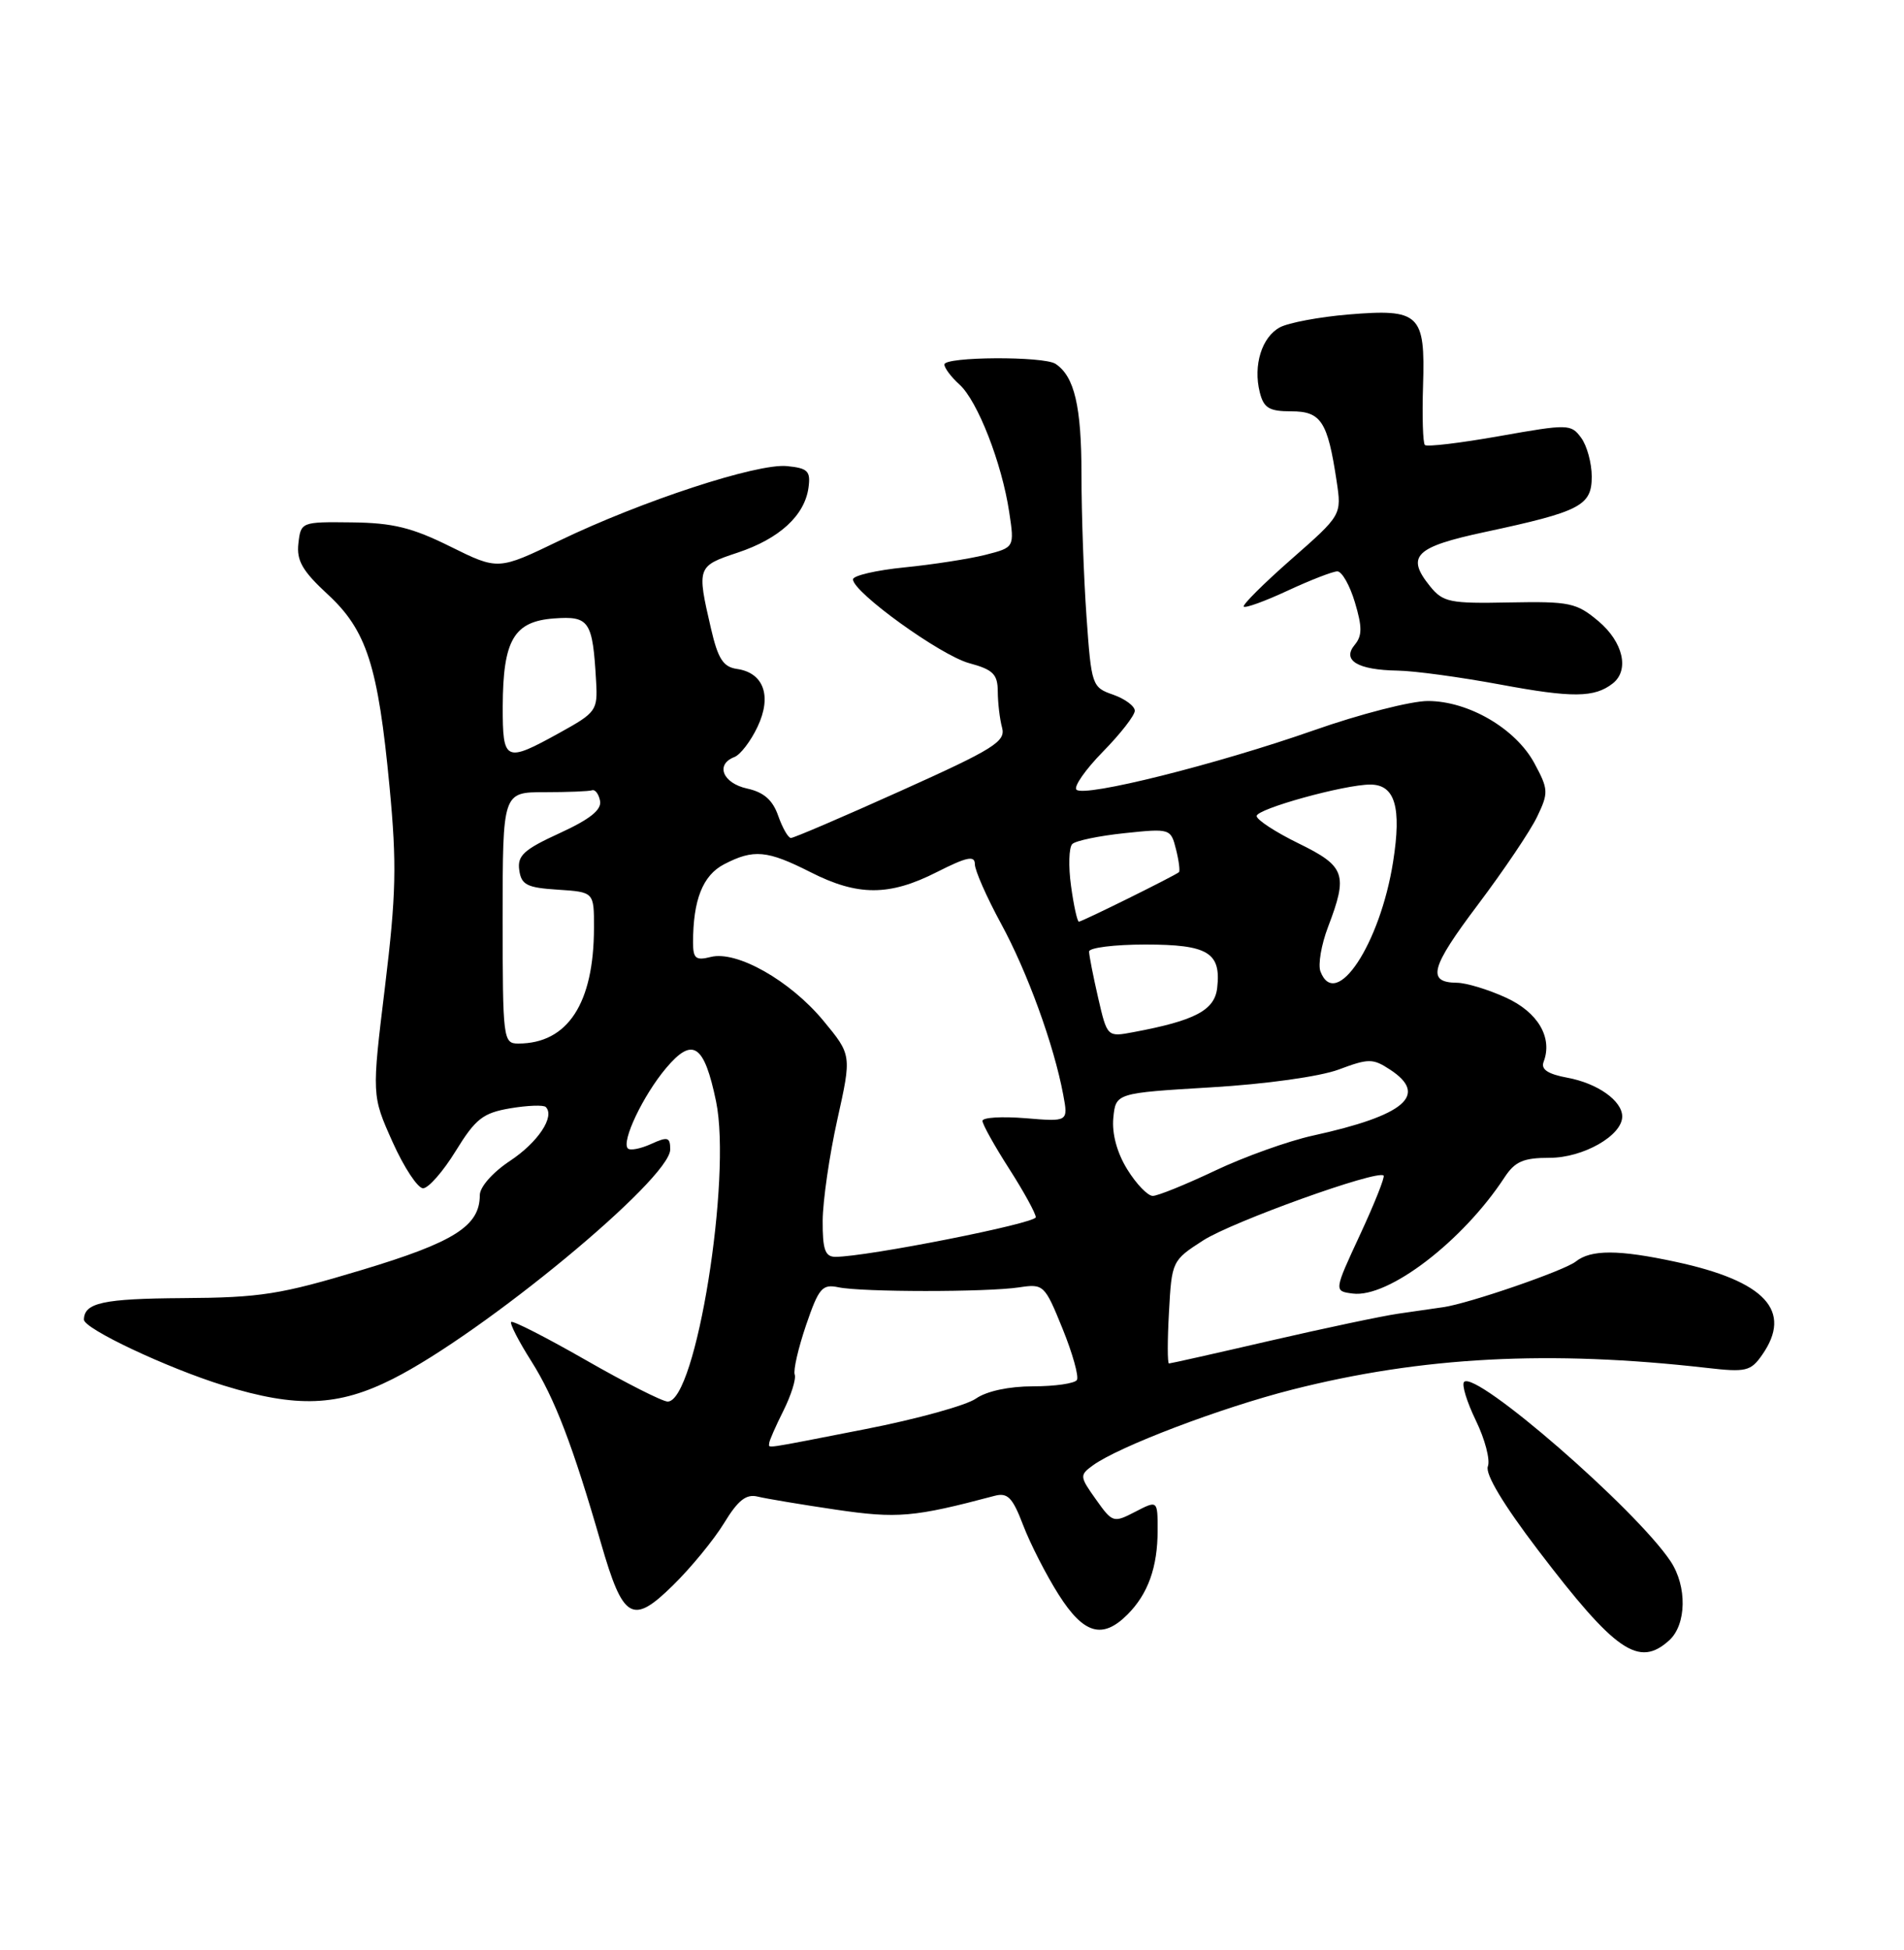 <?xml version="1.0" encoding="UTF-8" standalone="no"?>
<!DOCTYPE svg PUBLIC "-//W3C//DTD SVG 1.1//EN" "http://www.w3.org/Graphics/SVG/1.1/DTD/svg11.dtd" >
<svg xmlns="http://www.w3.org/2000/svg" xmlns:xlink="http://www.w3.org/1999/xlink" version="1.1" viewBox="0 0 250 256">
 <g >
 <path fill="currentColor"
d=" M 219.17 215.35 C 221.45 213.28 221.54 208.26 219.35 204.97 C 214.79 198.12 193.79 179.88 192.24 181.42 C 191.90 181.77 192.60 184.05 193.79 186.50 C 194.98 188.95 195.69 191.66 195.36 192.51 C 194.98 193.50 197.39 197.52 201.97 203.53 C 212.12 216.85 215.18 218.96 219.17 215.35 Z  M 148.04 211.96 C 150.74 209.26 152.00 205.74 152.00 200.91 C 152.00 196.95 152.00 196.95 149.06 198.47 C 146.20 199.95 146.07 199.91 143.90 196.85 C 141.76 193.85 141.74 193.66 143.48 192.39 C 146.86 189.92 160.30 184.81 169.68 182.43 C 186.74 178.10 203.48 177.23 224.11 179.58 C 229.24 180.17 229.87 180.02 231.36 177.89 C 235.42 172.10 231.80 168.19 220.04 165.66 C 212.53 164.04 208.90 164.03 206.90 165.62 C 205.41 166.81 192.84 171.14 189.50 171.61 C 188.40 171.77 185.75 172.15 183.61 172.46 C 181.47 172.77 173.90 174.37 166.79 176.01 C 159.67 177.66 153.69 179.00 153.49 179.00 C 153.28 179.00 153.28 175.96 153.49 172.25 C 153.85 165.58 153.90 165.47 157.97 162.85 C 161.79 160.39 180.87 153.53 181.67 154.33 C 181.86 154.53 180.47 158.02 178.58 162.09 C 175.14 169.50 175.14 169.50 177.61 169.82 C 182.28 170.43 192.06 162.95 197.54 154.58 C 198.92 152.48 200.01 152.00 203.48 152.00 C 207.87 152.00 213.00 149.08 213.00 146.58 C 213.00 144.51 209.76 142.22 205.82 141.49 C 203.23 141.01 202.30 140.39 202.68 139.40 C 203.90 136.22 201.93 132.87 197.71 130.96 C 195.40 129.90 192.51 129.03 191.31 129.02 C 187.30 128.98 187.82 127.04 194.06 118.76 C 197.46 114.24 200.97 109.04 201.84 107.20 C 203.34 104.07 203.32 103.63 201.47 100.20 C 199.02 95.66 192.83 92.04 187.50 92.03 C 185.30 92.02 178.55 93.75 172.50 95.88 C 159.72 100.36 142.37 104.70 141.34 103.67 C 140.95 103.28 142.51 101.04 144.81 98.69 C 147.12 96.34 149.00 93.92 149.00 93.31 C 149.00 92.70 147.72 91.75 146.16 91.20 C 143.38 90.24 143.30 89.99 142.66 80.95 C 142.30 75.86 142.00 67.46 142.00 62.28 C 142.00 53.35 141.08 49.42 138.60 47.77 C 137.06 46.74 124.00 46.81 124.00 47.85 C 124.00 48.31 124.89 49.50 125.98 50.48 C 128.36 52.63 131.55 60.82 132.51 67.22 C 133.21 71.87 133.21 71.87 129.35 72.85 C 127.23 73.38 122.46 74.12 118.75 74.49 C 115.04 74.86 112.00 75.57 112.00 76.06 C 112.00 77.75 123.48 86.03 127.25 87.06 C 130.40 87.91 131.00 88.51 131.01 90.79 C 131.02 92.28 131.27 94.42 131.58 95.55 C 132.06 97.35 130.48 98.34 118.31 103.81 C 110.72 107.23 104.21 110.02 103.85 110.01 C 103.49 110.01 102.74 108.69 102.18 107.10 C 101.46 105.03 100.29 104.00 98.09 103.52 C 94.90 102.82 93.90 100.36 96.42 99.39 C 97.21 99.09 98.57 97.31 99.46 95.43 C 101.38 91.40 100.29 88.32 96.76 87.82 C 94.96 87.56 94.27 86.49 93.35 82.50 C 91.48 74.44 91.53 74.32 96.86 72.55 C 102.35 70.72 105.66 67.68 106.16 64.00 C 106.45 61.84 106.07 61.46 103.32 61.19 C 99.40 60.81 84.24 65.78 73.45 70.98 C 65.41 74.86 65.41 74.86 59.14 71.76 C 54.11 69.26 51.57 68.64 46.19 68.58 C 39.57 68.50 39.50 68.53 39.18 71.33 C 38.92 73.59 39.70 74.95 43.00 78.00 C 48.15 82.75 49.64 87.38 51.15 103.32 C 52.11 113.45 52.02 117.41 50.55 129.54 C 48.81 143.82 48.81 143.82 51.54 149.91 C 53.04 153.26 54.85 156.00 55.55 156.00 C 56.25 156.00 58.19 153.79 59.84 151.10 C 62.45 146.86 63.42 146.11 67.00 145.50 C 69.27 145.12 71.37 145.04 71.66 145.33 C 72.90 146.57 70.64 149.97 66.97 152.40 C 64.69 153.91 63.00 155.83 63.00 156.90 C 63.00 160.95 59.66 163.07 47.49 166.73 C 36.84 169.94 34.21 170.36 24.00 170.42 C 13.53 170.49 11.06 171.03 11.02 173.24 C 10.99 174.43 21.96 179.60 29.36 181.89 C 38.99 184.86 44.40 184.65 51.59 181.02 C 63.57 174.97 88.00 154.77 88.00 150.91 C 88.00 149.28 87.68 149.19 85.50 150.18 C 84.12 150.81 82.74 151.08 82.44 150.77 C 81.55 149.88 84.45 143.79 87.46 140.22 C 90.95 136.08 92.46 137.08 94.02 144.59 C 96.10 154.64 91.38 184.00 87.67 184.00 C 86.99 184.00 82.17 181.56 76.96 178.58 C 71.76 175.60 67.33 173.34 67.12 173.55 C 66.91 173.75 68.10 176.08 69.77 178.71 C 72.84 183.57 75.22 189.79 78.92 202.62 C 81.82 212.66 83.03 213.37 88.36 208.13 C 90.71 205.83 93.73 202.15 95.07 199.96 C 96.91 196.94 97.98 196.10 99.50 196.48 C 100.60 196.75 105.21 197.52 109.74 198.19 C 117.83 199.38 120.00 199.19 130.58 196.38 C 132.31 195.92 132.95 196.58 134.35 200.25 C 135.28 202.68 137.37 206.77 139.00 209.34 C 142.29 214.53 144.75 215.25 148.04 211.96 Z  M 211.75 89.73 C 213.98 87.99 213.13 84.29 209.88 81.55 C 207.00 79.13 206.10 78.94 198.19 79.09 C 190.37 79.25 189.47 79.07 187.77 76.97 C 184.57 73.01 185.78 71.81 195.00 69.84 C 207.51 67.16 209.00 66.39 209.00 62.57 C 209.00 60.82 208.38 58.53 207.62 57.49 C 206.28 55.66 205.93 55.65 196.90 57.25 C 191.77 58.16 187.35 58.69 187.09 58.42 C 186.83 58.16 186.72 54.65 186.85 50.63 C 187.15 41.21 186.41 40.51 177.03 41.29 C 173.22 41.61 169.18 42.37 168.06 42.97 C 165.68 44.24 164.52 47.96 165.41 51.50 C 165.93 53.57 166.64 54.00 169.54 54.00 C 173.47 54.00 174.32 55.32 175.50 63.15 C 176.17 67.61 176.17 67.61 169.54 73.43 C 165.90 76.63 163.09 79.43 163.31 79.64 C 163.53 79.86 166.14 78.91 169.10 77.53 C 172.07 76.15 174.99 75.02 175.59 75.01 C 176.19 75.00 177.23 76.83 177.90 79.07 C 178.87 82.30 178.87 83.46 177.88 84.65 C 176.17 86.70 178.25 87.95 183.50 88.04 C 185.70 88.07 191.78 88.90 197.00 89.87 C 206.45 91.63 209.36 91.60 211.75 89.73 Z  M 101.00 189.46 C 101.00 189.16 101.84 187.25 102.86 185.21 C 103.88 183.17 104.55 181.03 104.35 180.46 C 104.14 179.89 104.82 176.97 105.84 173.96 C 107.51 169.08 107.96 168.55 110.10 169.00 C 113.19 169.64 129.51 169.65 133.80 169.01 C 137.03 168.52 137.17 168.66 139.51 174.42 C 140.83 177.67 141.68 180.71 141.40 181.17 C 141.11 181.62 138.53 182.00 135.66 182.00 C 132.48 182.00 129.55 182.63 128.14 183.61 C 126.88 184.50 120.37 186.30 113.67 187.61 C 99.72 190.34 101.00 190.15 101.00 189.46 Z  M 108.02 160.25 C 108.04 157.64 108.90 151.68 109.94 147.00 C 111.83 138.50 111.83 138.50 108.11 134.00 C 103.75 128.74 96.75 124.77 93.33 125.63 C 91.36 126.13 91.00 125.84 91.00 123.73 C 91.00 118.13 92.28 114.91 95.08 113.46 C 98.96 111.45 100.73 111.62 106.42 114.50 C 112.64 117.66 116.77 117.66 123.03 114.48 C 126.96 112.49 128.00 112.28 128.00 113.45 C 128.00 114.26 129.54 117.76 131.42 121.22 C 134.89 127.58 138.38 137.18 139.60 143.70 C 140.27 147.27 140.27 147.27 134.64 146.80 C 131.54 146.55 129.00 146.70 129.00 147.15 C 129.00 147.60 130.57 150.42 132.50 153.43 C 134.43 156.44 136.00 159.31 136.00 159.80 C 136.00 160.61 113.79 165.00 109.69 165.00 C 108.34 165.00 108.00 164.05 108.02 160.25 Z  M 148.02 153.53 C 146.66 151.34 145.99 148.84 146.18 146.78 C 146.50 143.50 146.50 143.50 159.00 142.75 C 166.17 142.33 173.32 141.33 175.78 140.41 C 179.71 138.94 180.26 138.94 182.53 140.43 C 187.61 143.76 184.47 146.44 172.36 149.09 C 169.14 149.80 163.36 151.87 159.53 153.69 C 155.69 155.51 152.02 157.00 151.36 157.00 C 150.70 157.00 149.20 155.44 148.02 153.53 Z  M 66.00 120.50 C 66.00 104.00 66.00 104.00 71.50 104.00 C 74.53 104.00 77.33 103.89 77.74 103.75 C 78.14 103.61 78.62 104.24 78.79 105.15 C 79.01 106.32 77.45 107.56 73.48 109.38 C 68.78 111.53 67.91 112.33 68.18 114.23 C 68.45 116.17 69.18 116.54 73.25 116.80 C 78.00 117.11 78.00 117.11 77.99 121.80 C 77.98 131.73 74.54 137.00 68.05 137.00 C 66.07 137.00 66.00 136.47 66.00 120.50 Z  M 144.19 131.00 C 143.54 128.17 143.00 125.43 143.00 124.92 C 143.00 124.42 146.32 124.00 150.38 124.00 C 158.61 124.00 160.35 125.05 159.82 129.69 C 159.49 132.63 156.91 133.99 148.83 135.50 C 145.38 136.15 145.38 136.15 144.19 131.00 Z  M 173.38 127.54 C 173.04 126.65 173.49 124.01 174.38 121.68 C 177.01 114.78 176.65 113.73 170.50 110.72 C 167.47 109.24 165.00 107.62 165.00 107.13 C 165.00 106.19 176.52 103.00 179.92 103.00 C 183.17 103.00 184.05 105.97 182.92 113.12 C 181.22 123.94 175.38 132.76 173.38 127.54 Z  M 140.63 116.31 C 140.27 113.73 140.35 111.25 140.79 110.81 C 141.23 110.37 144.32 109.73 147.65 109.38 C 153.64 108.75 153.73 108.78 154.41 111.49 C 154.79 113.00 154.96 114.35 154.80 114.50 C 154.28 114.96 142.07 121.00 141.66 121.00 C 141.45 121.00 140.98 118.89 140.63 116.31 Z  M 66.01 92.75 C 66.04 84.04 67.46 81.58 72.74 81.19 C 77.39 80.85 77.82 81.49 78.27 89.46 C 78.49 93.27 78.29 93.54 73.50 96.19 C 66.32 100.16 66.00 100.01 66.01 92.75 Z "/>
</g>
</svg>